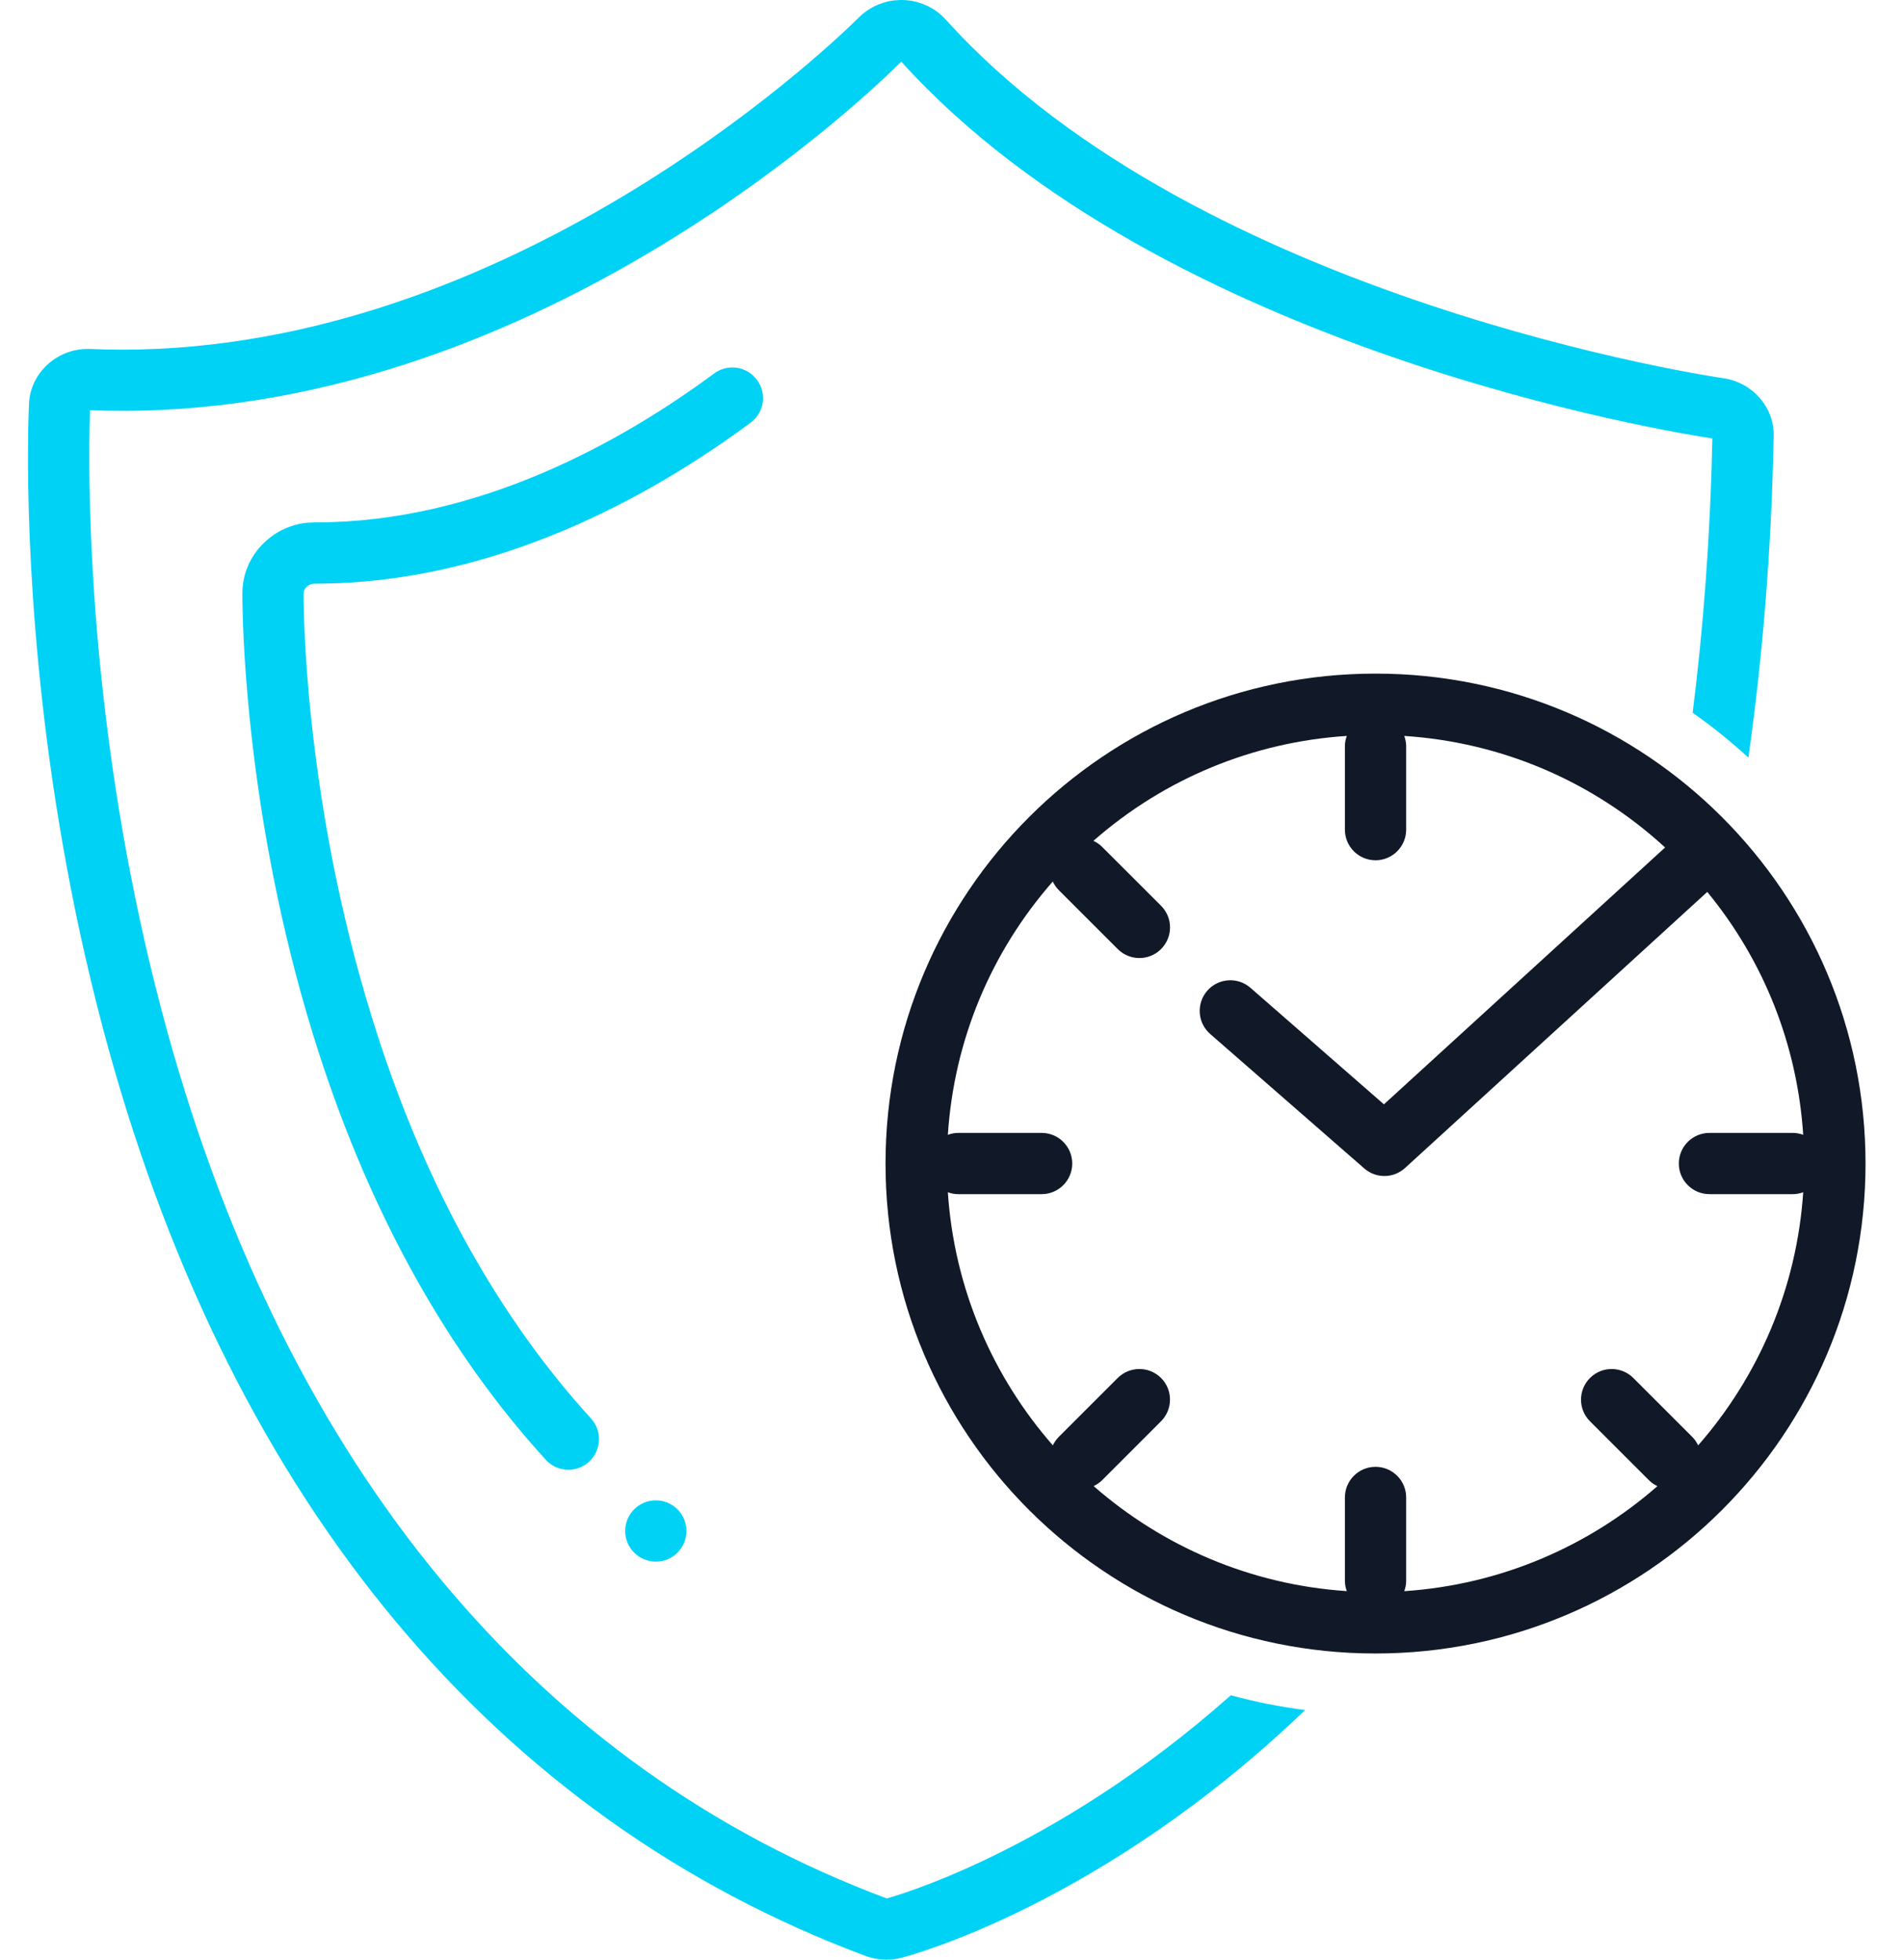 <?xml version="1.0" encoding="UTF-8"?>
<svg width="34px" height="35px" viewBox="0 0 34 35" version="1.1" xmlns="http://www.w3.org/2000/svg" xmlns:xlink="http://www.w3.org/1999/xlink">
    <title>Group 39</title>
    <g id="updated" stroke="none" stroke-width="1" fill="none" fill-rule="evenodd">
        <g id="Integrated-Fulfilment" transform="translate(-903, -1688)" fill-rule="nonzero">
            <g id="Group-34" transform="translate(70, 1402)">
                <g id="Group-58" transform="translate(545, 0)">
                    <g id="Group-39" transform="translate(288.5, 286)">
                        <path d="M15.617,0 C15.872,0.006 16.114,0.1 16.302,0.264 L16.39,0.351 C20.922,5.385 30.175,6.741 30.268,6.754 C30.794,6.828 31.183,7.272 31.173,7.787 C31.132,9.856 30.972,11.765 30.721,13.531 C30.405,13.24 30.072,12.974 29.726,12.729 C29.918,11.208 30.041,9.578 30.078,7.831 C29.415,7.732 20.266,6.271 15.594,1.101 C15.164,1.533 9.24,7.338 1.684,7.338 C1.492,7.338 1.299,7.334 1.108,7.327 C1.104,7.436 1.097,7.662 1.095,7.99 L1.095,8.255 C1.101,10.049 1.274,14.036 2.494,18.446 C4.647,26.226 9.087,31.573 15.335,33.907 C15.362,33.898 18.275,33.126 21.479,30.278 C21.911,30.396 22.353,30.484 22.806,30.542 C19.185,34.016 15.752,34.927 15.6,34.966 C15.511,34.989 15.422,35 15.33,35 C15.202,35 15.073,34.977 14.951,34.932 C8.361,32.47 3.689,26.87 1.439,18.738 C0.199,14.256 0.01,10.208 0,8.32 L0.001,7.933 C0.004,7.506 0.016,7.251 0.018,7.206 C0.045,6.661 0.511,6.232 1.067,6.232 C1.084,6.232 1.102,6.232 1.119,6.233 C1.309,6.241 1.496,6.245 1.684,6.245 C8.572,6.245 14.181,0.953 14.777,0.37 L14.829,0.319 C14.998,0.147 15.226,0.036 15.463,0.007 L15.583,0 L15.617,0 Z M11.211,26.797 C11.513,26.797 11.758,27.042 11.758,27.344 C11.758,27.646 11.513,27.891 11.211,27.891 C10.909,27.891 10.664,27.646 10.664,27.344 C10.664,27.042 10.909,26.797 11.211,26.797 Z M12.952,6.711 L13.018,6.784 C13.198,7.028 13.147,7.37 12.903,7.55 C11.131,8.861 8.346,10.424 5.133,10.424 C5.129,10.424 5.125,10.424 5.121,10.424 C5.045,10.424 4.997,10.46 4.975,10.481 C4.962,10.493 4.943,10.515 4.931,10.546 L4.922,10.598 L4.922,10.682 C4.926,11.271 5.004,14.671 6.243,18.494 C7.13,21.233 8.412,23.534 10.054,25.335 C10.257,25.558 10.241,25.904 10.018,26.108 C9.913,26.203 9.781,26.251 9.65,26.251 C9.501,26.251 9.353,26.19 9.246,26.072 C7.498,24.155 6.138,21.719 5.202,18.831 C3.943,14.946 3.837,11.46 3.829,10.725 L3.828,10.589 C3.831,10.248 3.969,9.929 4.219,9.69 C4.427,9.491 4.691,9.368 4.975,9.337 L5.119,9.33 L5.137,9.33 C8.048,9.33 10.613,7.884 12.253,6.67 C12.469,6.511 12.763,6.533 12.952,6.711 Z" id="Combined-Shape" fill="#00D2F6"></path>
                        <path d="M32.813,20.782 C32.813,15.949 28.895,12.031 24.064,12.031 L24.063,12.031 C19.231,12.031 15.313,15.949 15.313,20.782 C15.313,25.614 19.23,29.532 24.063,29.532 C28.895,29.532 32.813,25.614 32.813,20.782 L32.813,20.782 Z M29.72,25.665 L28.666,24.611 C28.452,24.398 28.106,24.398 27.893,24.611 C27.679,24.825 27.679,25.172 27.893,25.385 L28.947,26.439 C28.992,26.484 29.043,26.517 29.097,26.543 C27.871,27.616 26.301,28.304 24.576,28.419 C24.597,28.361 24.61,28.3 24.61,28.235 L24.61,26.745 C24.61,26.443 24.365,26.198 24.063,26.198 C23.761,26.198 23.516,26.443 23.516,26.745 L23.516,28.235 C23.516,28.3 23.529,28.361 23.55,28.418 C21.825,28.304 20.255,27.615 19.029,26.542 C19.083,26.516 19.134,26.483 19.179,26.439 L20.233,25.384 C20.446,25.171 20.446,24.824 20.233,24.611 C20.019,24.398 19.673,24.398 19.459,24.611 L18.405,25.665 C18.36,25.71 18.327,25.762 18.301,25.815 C17.229,24.589 16.54,23.019 16.426,21.294 C16.483,21.315 16.544,21.328 16.609,21.328 L18.1,21.328 C18.402,21.328 18.647,21.083 18.647,20.781 C18.647,20.479 18.402,20.234 18.1,20.234 L16.609,20.234 C16.544,20.234 16.483,20.248 16.426,20.268 C16.536,18.587 17.189,17.011 18.3,15.744 C18.326,15.799 18.36,15.852 18.406,15.897 L19.46,16.951 C19.567,17.058 19.707,17.111 19.846,17.111 C19.987,17.111 20.126,17.058 20.233,16.951 C20.447,16.737 20.447,16.391 20.233,16.177 L19.178,15.123 C19.133,15.078 19.08,15.044 19.025,15.018 C20.292,13.907 21.868,13.254 23.55,13.144 C23.529,13.202 23.516,13.263 23.516,13.327 L23.516,14.818 C23.516,15.12 23.761,15.365 24.063,15.365 C24.365,15.365 24.61,15.12 24.61,14.818 L24.61,13.327 C24.61,13.263 24.596,13.201 24.576,13.144 C26.316,13.258 27.944,13.953 29.234,15.136 L24.213,19.724 L21.83,17.643 C21.602,17.444 21.257,17.467 21.058,17.695 C20.86,17.923 20.883,18.268 21.11,18.467 L23.862,20.869 C23.965,20.959 24.093,21.004 24.221,21.004 C24.354,21.004 24.486,20.956 24.59,20.861 L29.987,15.93 C31.001,17.164 31.595,18.668 31.7,20.268 C31.643,20.248 31.581,20.234 31.516,20.234 L30.026,20.234 C29.724,20.234 29.479,20.479 29.479,20.781 C29.479,21.083 29.724,21.328 30.026,21.328 L31.516,21.328 C31.581,21.328 31.642,21.315 31.7,21.294 C31.585,23.019 30.897,24.589 29.824,25.815 C29.798,25.761 29.765,25.71 29.72,25.665 L29.72,25.665 Z" id="Shape" fill="#111827"></path>
                    </g>
                </g>
            </g>
        </g>
    </g>
</svg>